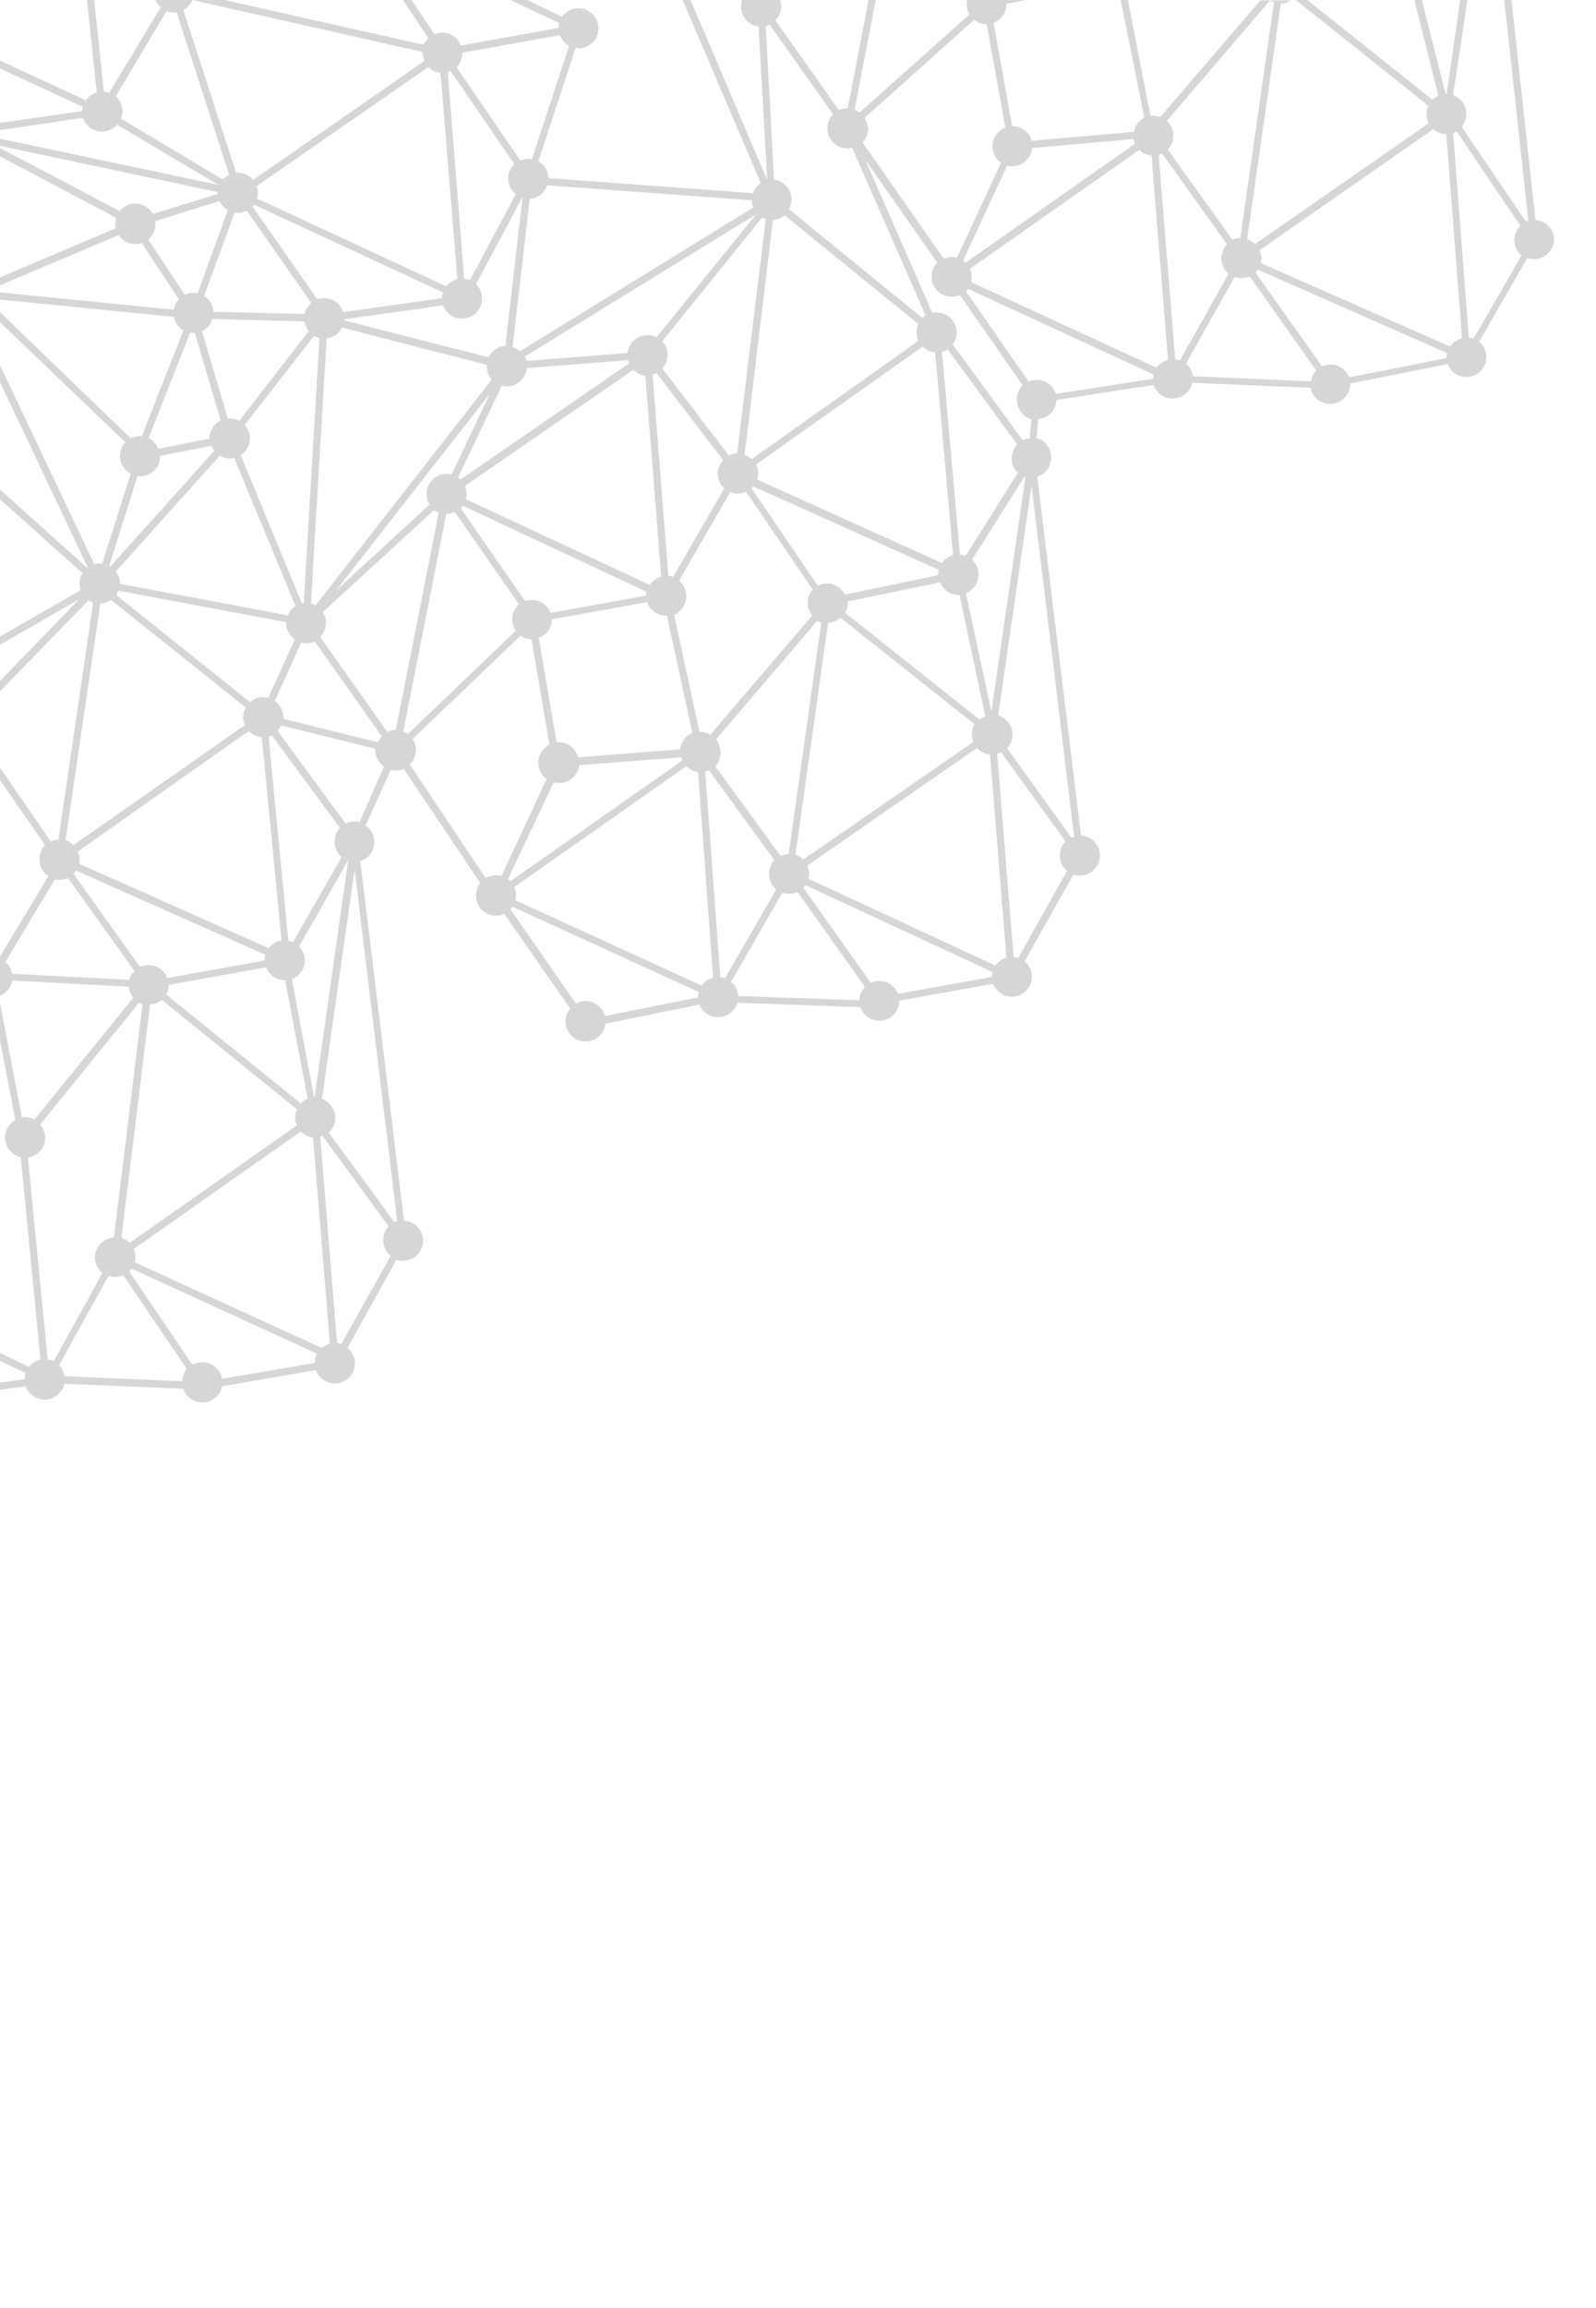 <?xml version="1.0" encoding="utf-8"?>
<!-- Generator: Adobe Illustrator 21.0.0, SVG Export Plug-In . SVG Version: 6.00 Build 0)  -->
<!DOCTYPE svg PUBLIC "-//W3C//DTD SVG 1.1//EN" "http://www.w3.org/Graphics/SVG/1.1/DTD/svg11.dtd">
<svg version="1.1" id="Layer_1" xmlns="http://www.w3.org/2000/svg" xmlns:xlink="http://www.w3.org/1999/xlink" x="0px" y="0px"
	 viewBox="0 0 445.6 644" style="enable-background:new 0 0 445.6 644;" xml:space="preserve">
<style type="text/css">
	.st0{fill:#D6D6D6;}
</style>
<path class="st0" d="M428.7,61.4L422,0h-2l6.7,61.6c-0.2,0.1-0.5,0.1-0.7,0.2l-17.9-26.4c0.8-1,1.3-2.2,1.3-3.6
	c0-2.4-1.5-4.5-3.7-5.3L409.7,0h-2l-3.8,26.2c-0.1,0-0.2,0-0.3,0L397,0h-2.1l6.7,26.7c-0.6,0.3-1.2,0.7-1.7,1.1L365,0h-3.2l37,29.5
	c-0.3,0.7-0.5,1.5-0.5,2.3c0,0.9,0.2,1.8,0.6,2.6l-48.5,33.7c-0.6-0.6-1.4-1.1-2.2-1.3l9.4-65.8c1,0,2-0.4,2.8-0.9h-8.5l-28,32.6
	c-0.7-0.3-1.4-0.4-2.1-0.4c-0.2,0-0.4,0-0.6,0L314.9,0h-2l6.6,32.8c-1.5,0.8-2.6,2.2-2.9,4L288,39.3c-0.6-2.4-2.8-4.1-5.4-4.1
	l-5.2-28.8c2.1-0.8,3.6-2.8,3.6-5.2c0,0,0-0.1,0-0.1l5.4-1.1H270c-0.1,0.4-0.1,0.8-0.1,1.2c0,1,0.3,2,0.8,2.8L240,31.4
	c-0.4-0.3-0.9-0.6-1.4-0.8L244.5,0h-2l-5.8,30.2c0,0,0,0-0.1,0c-0.8,0-1.6,0.2-2.4,0.5l-17.7-25c1-1,1.6-2.4,1.6-3.9
	c0-0.6-0.1-1.2-0.3-1.8h-10.6c-0.2,0.6-0.3,1.2-0.3,1.8c0,2.9,2.1,5.2,4.9,5.6l2.4,42.8L192.8,0h-2.2l21.8,51.1
	c-1,0.7-1.8,1.6-2.2,2.8l-57.1-4.2c0-2-1.1-3.8-2.8-4.7l10.4-31.6c0.3,0,0.5,0.1,0.8,0.1c3.1,0,5.6-2.5,5.6-5.6s-2.5-5.6-5.6-5.6
	c-1.9,0-3.5,0.9-4.6,2.4L147.2,0h-4.7l13.6,6.4c-0.1,0.5-0.2,0.9-0.2,1.4c0,0,0,0,0,0l-27.2,4.9c-0.8-2.1-2.8-3.6-5.2-3.6
	c-0.8,0-1.5,0.2-2.2,0.5L114.9,0h-2.4l7.1,10.7c-0.5,0.5-1,1.1-1.3,1.8L62.7,0H43.4c0.3,0.8,0.8,1.5,1.5,2L30.5,25.9
	c-0.5-0.2-1-0.3-1.5-0.3L26.3,0h-2L27,25.8c-1.2,0.4-2.3,1.1-3,2.2L0,16.9v2.2l23.1,10.7c-0.1,0.4-0.2,0.8-0.2,1.2L0,34.3v2
	l23.2-3.4c0.7,2.2,2.8,3.8,5.3,3.8c1.7,0,3.2-0.7,4.2-1.9L61,51.6L0,38.7v2l60.8,12.9c0,0.1,0,0.1,0,0.2c0,0.1,0,0.2,0,0.3
	l-18.1,5.6c-1-1.7-2.8-2.9-4.9-2.9c-1.8,0-3.4,0.8-4.4,2.1L0,41.3v2.3l32.5,17.2c-0.2,0.5-0.3,1.1-0.3,1.7c0,0.4,0.1,0.8,0.1,1.2
	L0,77.4v2.2l33.1-14c1,1.5,2.7,2.5,4.7,2.5c0.6,0,1.3-0.1,1.8-0.3l10.3,15.7c-0.7,0.8-1.2,1.8-1.4,2.9L0,81.6v2l48.5,4.8
	c0.3,1.6,1.3,3,2.7,3.8l-11.6,29.5c-0.2,0-0.4,0-0.6,0c-0.9,0-1.7,0.2-2.5,0.6L0,87.1v2.8l35,33.5c-0.9,1-1.5,2.3-1.5,3.8
	c0,2.1,1.2,4,3,5l-8,25.1c-0.2,0-0.5-0.1-0.7-0.1c-0.5,0-1,0.1-1.5,0.2L0,101.9v4.7l24.5,51.7c-0.1,0-0.1,0.1-0.2,0.1L0,136.6v2.7
	l23,20.6c-0.5,0.9-0.8,1.9-0.8,2.9c0,0.7,0.1,1.3,0.3,1.9L0,177.6v2.3l22.1-12.7L0,190v2.9l24.7-25.4c0.4,0.3,0.9,0.5,1.3,0.7
	l-9.7,66.1c-0.8,0-1.5,0.2-2.1,0.5L0,214.2v3.5l12.6,18.1c-1,1-1.6,2.4-1.6,4c0,1.9,1,3.7,2.5,4.7L0,266.9v10.9
	c1.8-0.7,3.1-2.3,3.4-4.2l32.5,1.7c0.1,1.2,0.6,2.2,1.3,3.1l-27.6,34c-0.8-0.4-1.7-0.7-2.7-0.7c-0.3,0-0.5,0-0.8,0.1L0,279.8v10.5
	l4.3,22.2c-1.7,1-2.9,2.8-2.9,4.9c0,2.7,1.9,4.9,4.4,5.5l5.5,56.5c-1.3,0.3-2.4,1-3.2,2L0,377.5v2.2l7.2,3.4
	c-0.2,0.5-0.3,1.1-0.3,1.7l-6.9,1v2l7.2-1c0.8,2.2,2.8,3.7,5.3,3.7c2.7,0,4.9-1.9,5.5-4.4l33.2,1.4c0.7,2.2,2.8,3.8,5.3,3.8
	c2.7,0,5-1.9,5.5-4.5l26.2-4.5c0.8,2.1,2.8,3.7,5.3,3.7c3.1,0,5.6-2.5,5.6-5.6c0-1.7-0.8-3.3-2.1-4.3l13.7-24.6
	c0.6,0.2,1.2,0.3,1.8,0.3c3.1,0,5.6-2.5,5.6-5.6c0-3-2.3-5.4-5.3-5.6l-12.2-100.3c2.3-0.7,3.9-2.8,3.9-5.4c0-1.9-1-3.6-2.4-4.6
	l7-15.5c0.4,0.1,0.9,0.2,1.4,0.2c0.8,0,1.6-0.2,2.2-0.5l21.4,31.9c-0.8,1-1.2,2.2-1.2,3.5c0,3.1,2.5,5.6,5.6,5.6
	c0.8,0,1.6-0.2,2.3-0.5l18.4,26.4c-0.8,1-1.3,2.2-1.3,3.6c0,3.1,2.5,5.6,5.6,5.6c2.9,0,5.2-2.2,5.6-5l26.2-5.3
	c0.8,2.1,2.8,3.5,5.2,3.5c2.5,0,4.7-1.7,5.4-4l34.3,1.2c0.7,2.2,2.8,3.8,5.3,3.8c3.1,0,5.6-2.5,5.6-5.6l26.2-4.7
	c0.8,2.1,2.8,3.6,5.2,3.6c3.1,0,5.6-2.5,5.6-5.6c0-1.7-0.8-3.3-2-4.3l13.6-24.2c0.6,0.2,1.2,0.3,1.8,0.3c3.1,0,5.6-2.5,5.6-5.6
	c0-3-2.3-5.4-5.3-5.6l-12.2-100.1c2.3-0.7,3.9-2.8,3.9-5.4c0-2.6-1.7-4.7-4.1-5.4l0.5-5.3c2.8-0.2,4.9-2.5,5.1-5.3l27.1-4.2
	c0.8,2.2,2.8,3.8,5.3,3.8c2.7,0,4.9-1.9,5.5-4.4l33,1.4c0.5,2.6,2.8,4.5,5.5,4.5c3.1,0,5.6-2.5,5.6-5.6c0,0,0-0.1,0-0.1l27.2-5.4
	c0.8,2.1,2.8,3.6,5.2,3.6c3.1,0,5.6-2.5,5.6-5.6c0-1.7-0.8-3.3-2-4.3l13.4-23.3c0.6,0.2,1.2,0.3,1.9,0.3c3.1,0,5.6-2.5,5.6-5.6
	C433.9,64,431.6,61.6,428.7,61.4z M354.6,0.1c0.3,0.2,0.7,0.4,1.1,0.5l-9.4,65.8c-0.8,0-1.5,0.2-2.2,0.5L326,41.7
	c1-1,1.6-2.4,1.6-3.9c0-1.6-0.7-3.1-1.8-4.1L354.6,0.1z M282.6,46.4c2.9,0,5.3-2.2,5.6-5.1l28.3-2.5c0.1,0.5,0.2,0.9,0.4,1.3
	l-47.3,33.2c-0.2-0.2-0.5-0.4-0.7-0.6l12.3-26.5C281.7,46.4,282.1,46.4,282.6,46.4z M288,117l-0.5,5.3c-0.7,0.1-1.4,0.3-2,0.5
	L266,96.1c0.7-0.9,1.1-2,1.1-3.3c0-3.1-2.5-5.6-5.6-5.6c-0.4,0-0.8,0-1.2,0.1l-18.7-42.7l20.1,28.7c-1,1-1.6,2.4-1.6,3.9
	c0,3.1,2.5,5.6,5.6,5.6c0.8,0,1.6-0.2,2.3-0.5l17.5,25.2c-1,1-1.6,2.4-1.6,4C283.9,114.1,285.6,116.3,288,117z M271.8,207
	l-47.5,32.8c-0.6-0.6-1.4-1.1-2.2-1.4l9.1-64.6c1.3-0.1,2.5-0.6,3.5-1.4l37.4,29.7c-0.5,0.8-0.7,1.7-0.7,2.7
	C271.4,205.7,271.5,206.4,271.8,207z M119.9,140.8l-26.1,24l43-55l-10.7,22.6c-0.5-0.1-0.9-0.2-1.4-0.2c-3.1,0-5.6,2.5-5.6,5.6
	C119.1,138.9,119.4,139.9,119.9,140.8z M76.7,195.6l7.4-16.3c0.4,0.1,0.9,0.2,1.4,0.2c0.8,0,1.6-0.2,2.4-0.5l18.7,26.5
	c-0.5,0.5-0.8,1-1.1,1.6l-26.3-6.5c0-0.1,0-0.2,0-0.4C79.1,198.3,78.1,196.6,76.7,195.6z M95.4,239.1l-13.6,23.8
	c-0.4-0.2-0.8-0.3-1.3-0.4l-5.5-56.9c0.3-0.1,0.6-0.2,0.9-0.4L94.9,231c-1,1-1.5,2.4-1.5,3.9C93.4,236.5,94.2,238.1,95.4,239.1z
	 M82.9,314l-46.7,32.8c-0.6-0.6-1.4-1.1-2.3-1.4l8-65.1c1.3-0.1,2.4-0.6,3.3-1.3l37.7,30.5c-0.3,0.7-0.5,1.4-0.5,2.2
	C82.4,312.6,82.6,313.3,82.9,314z M132.9,79.3l12.9-24.2c0,0,0.1,0,0.1,0l-4.8,41.4c-2.1,0.2-3.8,1.4-4.7,3.2L96.1,89.4
	c0-0.1,0-0.2,0-0.3l27.6-3.9c0.8,2.2,2.8,3.7,5.3,3.7c3.1,0,5.6-2.5,5.6-5.6C134.6,81.8,134,80.3,132.9,79.3z M123.4,83.2l-27.6,3.9
	c-0.7-2.3-2.8-3.9-5.3-3.9c-0.7,0-1.3,0.1-1.9,0.3L70.5,57.6c0.1-0.1,0.3-0.3,0.4-0.5l52.8,24.5C123.5,82.1,123.4,82.7,123.4,83.2z
	 M68.3,118.6l19.4-24.9c0.4,0.3,0.9,0.5,1.5,0.6l-4.4,74c-0.2,0-0.3,0-0.5,0.1L67.2,127c1.5-1,2.6-2.7,2.6-4.7
	C69.8,120.9,69.2,119.6,68.3,118.6z M86.9,84.5c-0.9,0.8-1.6,1.9-1.9,3.1L59.6,87c-0.1-1.9-1.1-3.5-2.6-4.4l8.5-23.3
	c0.3,0.1,0.6,0.1,0.9,0.1c0.9,0,1.7-0.2,2.5-0.6L86.9,84.5z M59.3,89L85,89.7c0.2,1,0.6,2,1.2,2.7l-19.4,25
	c-0.8-0.4-1.7-0.6-2.6-0.6c-0.2,0-0.4,0-0.6,0l-7.2-24.4C57.8,91.7,58.9,90.5,59.3,89z M64.2,127.9c0.4,0,0.8,0,1.2-0.1l17.1,41.3
	c-1,0.6-1.7,1.5-2.1,2.6l-46.9-8.8c0,0,0,0,0,0c0-1.3-0.4-2.5-1.2-3.4l29-32.3C62.1,127.6,63.1,127.9,64.2,127.9z M33,164.8
	l46.9,8.8c0,0.1,0,0.1,0,0.2c0,1.9,1,3.6,2.4,4.6l-7.4,16.3c-0.5-0.1-0.9-0.2-1.4-0.2c-1.4,0-2.7,0.5-3.7,1.4L32.4,166
	C32.6,165.7,32.9,165.3,33,164.8z M73.1,205.7l5.5,56.7c-1.4,0.2-2.7,1-3.5,2.2l-53-23.6c0.1-0.4,0.1-0.7,0.1-1.1
	c0-0.8-0.2-1.6-0.5-2.3L69.4,204C70.4,205,71.7,205.6,73.1,205.7z M74.1,266.4c-0.1,0.5-0.2,1-0.2,1.6l-27.2,4.9
	c-0.8-2.1-2.8-3.6-5.2-3.6c-0.9,0-1.7,0.2-2.4,0.5l-18.6-26c0.3-0.3,0.5-0.6,0.7-0.9L74.1,266.4z M46.4,277.5
	c0.4-0.8,0.7-1.7,0.7-2.7l27.2-4.9c0.8,2.1,2.8,3.6,5.2,3.6c0,0,0,0,0.1,0l6.3,33.1c-0.7,0.3-1.4,0.7-1.9,1.3L46.4,277.5z
	 M81.5,273.2c2.1-0.8,3.6-2.8,3.6-5.2c0-1.5-0.6-2.9-1.6-3.9l13.6-23.9c0,0,0.1,0,0.1,0l-9.4,66.1c0,0,0,0-0.1,0L81.5,273.2z
	 M86.8,168.4l4.4-74c1.9-0.2,3.5-1.4,4.3-3l40.4,10.4c0,0.1,0,0.3,0,0.4c0,1.4,0.5,2.7,1.4,3.7l-49.2,63
	C87.7,168.6,87.3,168.5,86.8,168.4z M140.1,107.6c0.5,0.1,0.9,0.2,1.4,0.2c2.9,0,5.3-2.2,5.6-5.1l28.2-2.2c0.1,0.3,0.2,0.6,0.3,0.9
	l-47,32.4c-0.2-0.2-0.5-0.4-0.7-0.6L140.1,107.6z M202.2,136.3l-14.3,24.7c-0.4-0.2-0.9-0.3-1.3-0.3l-4.4-56.2
	c0.4-0.1,0.8-0.2,1.1-0.4l18.6,24.3c-0.9,1-1.5,2.3-1.5,3.8C200.4,133.8,201.1,135.3,202.2,136.3z M184.6,160.9
	c-1.3,0.4-2.5,1.2-3.2,2.3l-51.3-23.9c0.1-0.5,0.2-0.9,0.2-1.4c0-0.8-0.2-1.6-0.5-2.3l47-32.4c0.9,0.9,2.1,1.5,3.4,1.6L184.6,160.9z
	 M129.2,141.1l51.3,24c-0.1,0.3-0.1,0.7-0.1,1.1l-26.7,4.8c-0.8-2.1-2.8-3.6-5.2-3.6c-0.7,0-1.3,0.1-1.9,0.3l-17.9-25.8
	C128.9,141.6,129.1,141.3,129.2,141.1z M154.1,172.8l26.6-4.8c0.7,2.2,2.8,3.8,5.3,3.8c0.1,0,0.1,0,0.2,0l7.1,32.7
	c-1.9,0.8-3.2,2.5-3.4,4.6l-28.5,2.2c-0.6-2.4-2.8-4.2-5.4-4.2c-0.2,0-0.4,0-0.6,0l-5-29.2C152.6,177.3,154.1,175.2,154.1,172.8z
	 M188.2,171.5c2-0.8,3.4-2.8,3.4-5.2c0-1.7-0.8-3.2-2-4.3l14.3-24.7c0.6,0.3,1.3,0.4,2.1,0.4c0.8,0,1.6-0.2,2.3-0.5l18.6,27.3
	c-0.9,1-1.4,2.3-1.4,3.7c0,1.3,0.5,2.6,1.3,3.5L198.3,205c-0.8-0.5-1.8-0.8-2.8-0.8c-0.1,0-0.1,0-0.2,0L188.2,171.5z M284.2,131.9
	l-14.6,23.2c-0.5-0.2-1-0.3-1.6-0.4L263,98.2c0.6-0.2,1.1-0.4,1.6-0.7L284,124c-1,1-1.5,2.4-1.5,3.9
	C282.4,129.5,283.1,130.9,284.2,131.9z M266.1,154.9c-1.3,0.4-2.4,1.1-3.1,2.2l-51.6-23.3c0.2-0.5,0.3-1.1,0.3-1.7
	c0-0.9-0.2-1.8-0.6-2.5l46.5-32.9c0.9,0.9,2.2,1.5,3.5,1.6L266.1,154.9z M262.1,159c-0.1,0.4-0.2,0.9-0.2,1.4c0,0,0,0.1,0,0.1
	l-26,5.4c-0.9-1.8-2.8-3.1-5-3.1c-0.9,0-1.8,0.2-2.6,0.6l-18.5-27.2c0.2-0.2,0.3-0.3,0.5-0.5L262.1,159z M199.9,206.3l28.3-33.1
	c0.3,0.2,0.7,0.4,1.1,0.5l-9.1,64.6c-0.8,0-1.5,0.2-2.2,0.6l-18.3-25.1c1-1,1.5-2.4,1.5-3.9C201.1,208.5,200.6,207.2,199.9,206.3z
	 M236,171c0.4-0.8,0.7-1.7,0.7-2.6c0-0.2,0-0.4,0-0.6l25.8-5.3c0.8,2.1,2.8,3.5,5.2,3.5c0.1,0,0.1,0,0.2,0l7.2,33.9
	c-0.6,0.2-1.1,0.5-1.6,0.9L236,171z M269.7,165.5c2-0.8,3.5-2.8,3.5-5.2c0-1.6-0.7-3.1-1.8-4.1l14.6-23.2c0.1,0,0.2,0.1,0.3,0.1
	l-9.5,65.5L269.7,165.5z M241.4,32.9L272,5.5c1,0.8,2.2,1.3,3.5,1.3l5.2,28.8c-2.1,0.8-3.6,2.8-3.6,5.2c0,1.9,0.9,3.6,2.4,4.6
	l-12.3,26.5c-0.5-0.1-0.9-0.2-1.4-0.2c-0.8,0-1.6,0.2-2.3,0.5l-22.7-32.5c1-1,1.6-2.4,1.6-3.9C242.2,34.7,241.9,33.7,241.4,32.9z
	 M213.8,7.3c0.4-0.1,0.7-0.2,1.1-0.4l17.7,25c-1,1-1.6,2.4-1.6,3.9c0,3.1,2.5,5.6,5.6,5.6c0.4,0,0.9-0.1,1.3-0.2l20.5,46.8
	c-0.3,0.2-0.6,0.4-0.9,0.7l-37.2-30.3c0.4-0.8,0.7-1.7,0.7-2.7c0-2.9-2.1-5.2-4.9-5.6L213.8,7.3z M215.8,61.4
	c1.3-0.1,2.4-0.6,3.3-1.3l37.3,30.3c-0.3,0.7-0.5,1.5-0.5,2.4c0,0.8,0.2,1.6,0.5,2.3l-46.5,33c-0.6-0.5-1.3-0.9-2-1.2L215.8,61.4z
	 M212.8,60.7c0.3,0.2,0.7,0.3,1,0.4l-8,65.4c-0.8,0-1.6,0.2-2.3,0.6l-18.6-24.3c0.9-1,1.5-2.3,1.5-3.8c0-1.5-0.6-2.8-1.5-3.8
	L212.8,60.7z M183.3,94.1c-0.8-0.4-1.6-0.6-2.5-0.6c-2.9,0-5.3,2.2-5.6,5l-28.2,2.2c-0.1-0.4-0.3-0.8-0.5-1.2l64.6-39.7L183.3,94.1z
	 M152.8,51.7l57.1,4.2c0,0.7,0.1,1.4,0.4,2l-65.1,40.1c-0.6-0.5-1.3-0.9-2.1-1.1l4.8-41.4C150.2,55.3,152.1,53.8,152.8,51.7z
	 M129.1,14.7C129.1,14.7,129.1,14.7,129.1,14.7l27.2-4.9c0.5,1.3,1.4,2.3,2.6,3l-10.4,31.6c-0.3-0.1-0.6-0.1-0.9-0.1
	c-0.8,0-1.6,0.2-2.3,0.5l-17.8-26C128.5,17.7,129.1,16.3,129.1,14.7z M125.8,19.8l17.8,26c-1,1-1.7,2.4-1.7,4c0,1.8,0.8,3.4,2.1,4.4
	l-12.8,24c-0.5-0.2-1-0.4-1.6-0.4L125,20.1C125.2,20.1,125.5,20,125.8,19.8z M123,20.3l4.7,57.6c-1.2,0.3-2.3,1-3.1,2L71.8,55.4
	c0.1-0.5,0.2-1,0.2-1.6c0-0.7-0.1-1.3-0.3-1.9l47.9-33.2C120.4,19.6,121.6,20.2,123,20.3z M53.7,0l64.3,14.5c0,0.1,0,0.2,0,0.2
	c0,0.8,0.2,1.6,0.5,2.3L70.7,50.2c-1-1.2-2.6-2-4.3-2c-0.2,0-0.3,0-0.5,0L51.2,2.8C52.3,2.2,53.2,1.2,53.7,0z M33.8,33.1
	c0.2-0.6,0.4-1.3,0.4-2c0-1.7-0.7-3.2-1.9-4.2L46.5,3.1c0.6,0.2,1.3,0.4,2,0.4c0.3,0,0.5,0,0.8-0.1L64,48.8
	c-0.7,0.3-1.3,0.8-1.8,1.3L33.8,33.1z M41.4,66.8c1.2-1,2-2.6,2-4.3c0-0.3,0-0.5-0.1-0.8l18-5.6c0.5,1.1,1.3,2,2.3,2.5l-8.4,23.2
	c-0.4-0.1-0.8-0.1-1.1-0.1c-0.9,0-1.7,0.2-2.5,0.6L41.4,66.8z M53.1,92.8c0.3,0,0.6,0.1,0.9,0.1c0.1,0,0.3,0,0.4,0l7.2,24.4
	c-1.8,0.9-3.1,2.8-3.1,5c0,0,0,0,0,0.1l-14.3,2.8c-0.5-1.3-1.5-2.3-2.7-3L53.1,92.8z M38.4,132.8c0.2,0,0.5,0.1,0.7,0.1
	c3.1,0,5.6-2.5,5.6-5.6c0,0,0,0,0-0.1l14.3-2.8c0.2,0.5,0.5,1,0.8,1.4l-29,32.3c-0.1-0.1-0.2-0.1-0.3-0.2L38.4,132.8z M28,168.4
	c1.1,0,2.1-0.4,3-1l37.6,30c-0.4,0.8-0.7,1.7-0.7,2.7c0,0.8,0.2,1.5,0.5,2.2l-47.9,33.5c-0.6-0.6-1.3-1.1-2.2-1.3L28,168.4z
	 M36.1,273.4l-32.7-1.7c-0.2-1.3-0.9-2.5-1.9-3.3l13.8-23c0.4,0.1,0.8,0.1,1.3,0.1c0.9,0,1.7-0.2,2.4-0.5l18.6,26
	C36.8,271.6,36.3,272.5,36.1,273.4z M13.3,379.3L7.8,323c2.7-0.4,4.8-2.7,4.8-5.5c0-1.4-0.5-2.7-1.4-3.7l27.6-34
	c0.3,0.2,0.7,0.3,1,0.4l-8,65.1c-2.9,0.2-5.3,2.6-5.3,5.6c0,1.7,0.8,3.3,2.1,4.3L15,379.8C14.5,379.5,13.9,379.4,13.3,379.3z
	 M50.9,385.4l-32.9-1.4c-0.2-1.2-0.7-2.2-1.5-3.1l13.8-24.9c0.6,0.2,1.2,0.3,1.8,0.3c0.8,0,1.6-0.2,2.3-0.5l17.7,26.1
	C51.4,383,51,384.2,50.9,385.4z M87.9,380.3L62,384.7c-0.5-2.6-2.7-4.6-5.5-4.6c-1,0-2,0.3-2.8,0.7l-17.6-26
	c0.2-0.2,0.5-0.5,0.7-0.8l51.7,23.7C88.1,378.5,87.9,379.4,87.9,380.3z M89.8,376.1l-52.2-23.9c0.1-0.4,0.2-0.9,0.2-1.4
	c0-0.8-0.2-1.6-0.5-2.3L84,315.7c0.9,0.9,2.1,1.6,3.4,1.7l4.7,57.5C91.2,375.1,90.4,375.6,89.8,376.1z M95.3,375
	c-0.4-0.1-0.8-0.2-1.2-0.3l-4.7-57.5c0.2-0.1,0.5-0.1,0.7-0.2l18.4,25.2c-1,1-1.5,2.4-1.5,3.9c0,1.7,0.8,3.3,2.1,4.3L95.3,375z
	 M110.9,340.7c-0.3,0.1-0.5,0.2-0.8,0.3L91.8,316c1.1-1,1.8-2.5,1.8-4.1c0-2.4-1.6-4.5-3.7-5.3l9.1-64L110.9,340.7z M100.4,229.4
	c-0.4-0.1-0.9-0.2-1.4-0.2c-0.9,0-1.7,0.2-2.5,0.6l-19-25.9c0.4-0.4,0.7-0.9,1-1.5l26.3,6.5c0,0.1,0,0.2,0,0.4c0,1.9,1,3.6,2.4,4.6
	L100.4,229.4z M110.5,203.7c-0.8,0-1.6,0.2-2.4,0.5l-18.7-26.5c1-1,1.6-2.4,1.6-3.9c0-1.1-0.3-2.1-0.9-3l31.1-28.5
	c0.4,0.3,0.8,0.6,1.3,0.7L110.5,203.7C110.6,203.7,110.5,203.7,110.5,203.7z M112.6,204.1l12-60.7c0,0,0.1,0,0.1,0
	c0.8,0,1.6-0.2,2.3-0.5l17.9,25.7c-1.2,1-1.9,2.5-1.9,4.2c0,1.2,0.4,2.3,1,3.2l-30.1,28.8C113.4,204.5,113,204.3,112.6,204.1z
	 M140,244.4c-0.5-0.1-0.9-0.2-1.5-0.2c-1,0-2,0.3-2.9,0.8l-21.2-31.7c1-1,1.7-2.4,1.7-4c0-1.1-0.3-2.2-0.9-3.1l30.1-28.8
	c0.9,0.6,2,1,3.1,1l5,29.4c-1.8,0.9-3.1,2.8-3.1,5c0,1.9,0.9,3.5,2.3,4.6L140,244.4z M141.8,245.3l12.8-27c0.5,0.1,0.9,0.2,1.5,0.2
	c2.9,0,5.3-2.2,5.6-5l28.5-2.2c0.1,0.3,0.2,0.6,0.3,0.9l-48,33.7C142.2,245.6,142,245.4,141.8,245.3z M194.9,278.3l-26,5.2
	c-0.6-2.4-2.8-4.2-5.4-4.2c-1,0-1.9,0.3-2.7,0.7l-18.3-26.3c0.2-0.2,0.4-0.5,0.6-0.7l52,23.8c-0.1,0.4-0.2,0.9-0.2,1.4
	C194.9,278.3,194.9,278.3,194.9,278.3z M195.9,275l-52-23.8c0.1-0.4,0.2-0.9,0.2-1.4c0-0.8-0.2-1.6-0.5-2.3l48-33.7
	c0.9,0.9,2,1.4,3.3,1.6l4.2,57.4C197.8,273.2,196.7,273.9,195.9,275z M201.1,272.7l-4.2-57.4c0.4-0.1,0.7-0.2,1-0.4l18.3,25.1
	c-1,1-1.5,2.4-1.5,3.9c0,1.7,0.8,3.2,2,4.3L202.4,273C202,272.8,201.6,272.7,201.1,272.7z M239.9,279.1l-33.8-1.2
	c-0.1-1.6-0.8-2.9-2-3.9l14.3-24.9c0.6,0.2,1.2,0.3,1.9,0.3c0.8,0,1.6-0.2,2.4-0.5l18.8,26.5C240.6,276.4,240,277.6,239.9,279.1z
	 M276.9,272.6l-26.2,4.7c-0.8-2.1-2.8-3.6-5.2-3.6c-0.8,0-1.6,0.2-2.4,0.5l-18.8-26.5c0.2-0.2,0.4-0.4,0.6-0.7l52.2,24.2
	C277,271.7,276.9,272.1,276.9,272.6z M277.9,269.4l-52.2-24.2c0.1-0.5,0.2-0.9,0.2-1.4c0-0.8-0.2-1.6-0.5-2.3l47.4-32.8
	c0.9,1,2.2,1.7,3.6,1.8l4.6,56.7C279.8,267.6,278.7,268.3,277.9,269.4z M284.3,267.3c-0.4-0.1-0.8-0.2-1.3-0.3l-4.6-56.7
	c0.4-0.1,0.7-0.2,1.1-0.4l18,24.9c-1,1-1.6,2.4-1.6,3.9c0,1.7,0.8,3.3,2,4.3L284.3,267.3z M299.9,233.5c-0.3,0.1-0.5,0.2-0.7,0.3
	l-18-25c0.9-1,1.5-2.3,1.5-3.8c0-2.5-1.7-4.7-4-5.4l9.3-64.2L299.9,233.5z M321.9,105.7l-27.1,4.2c-0.7-2.3-2.8-3.9-5.3-3.9
	c-0.8,0-1.6,0.2-2.3,0.5l-17.5-25.2c0.2-0.2,0.4-0.5,0.6-0.7l51.8,23.9C322,104.8,321.9,105.2,321.9,105.7z M322.9,102.6l-51.8-23.9
	c0.1-0.4,0.2-0.9,0.2-1.4c0-0.8-0.2-1.6-0.5-2.3l47.3-33.2c0.9,0.9,2.1,1.5,3.4,1.6l4.6,57C324.8,100.8,323.7,101.5,322.9,102.6z
	 M328.1,100.2l-4.6-57c0.3-0.1,0.6-0.2,1-0.3l18.1,25.3c-1,1-1.6,2.4-1.6,3.9c0,1.7,0.8,3.3,2,4.3l-13.6,24.2
	C328.9,100.4,328.5,100.3,328.1,100.2z M366,106.4l-32.9-1.4c-0.2-1.4-0.9-2.7-2-3.5l13.6-24.2c0.6,0.2,1.2,0.3,1.8,0.3
	c0.8,0,1.6-0.2,2.4-0.5l18.6,26.3C366.7,104.2,366.2,105.2,366,106.4z M403.9,99.9l-27.2,5.4c-0.8-2.1-2.8-3.6-5.2-3.6
	c-0.8,0-1.6,0.2-2.4,0.5L350.5,76c0.2-0.2,0.5-0.5,0.6-0.8l52.9,23.3C404,98.9,403.9,99.4,403.9,99.9
	C403.9,99.8,403.9,99.9,403.9,99.9z M404.9,96.7L352,73.4c0.1-0.4,0.2-0.9,0.2-1.3c0-0.8-0.2-1.6-0.5-2.3L400.2,36
	c0.9,0.9,2.2,1.4,3.6,1.4l4.4,57C406.8,94.8,405.6,95.6,404.9,96.7z M411.4,94.5c-0.4-0.1-0.8-0.3-1.3-0.3l-4.4-57.1
	c0.3-0.1,0.7-0.3,1-0.4l17.8,26.3c-1,1-1.7,2.4-1.7,4c0,1.7,0.8,3.3,2,4.3L411.4,94.5z"/>
</svg>
